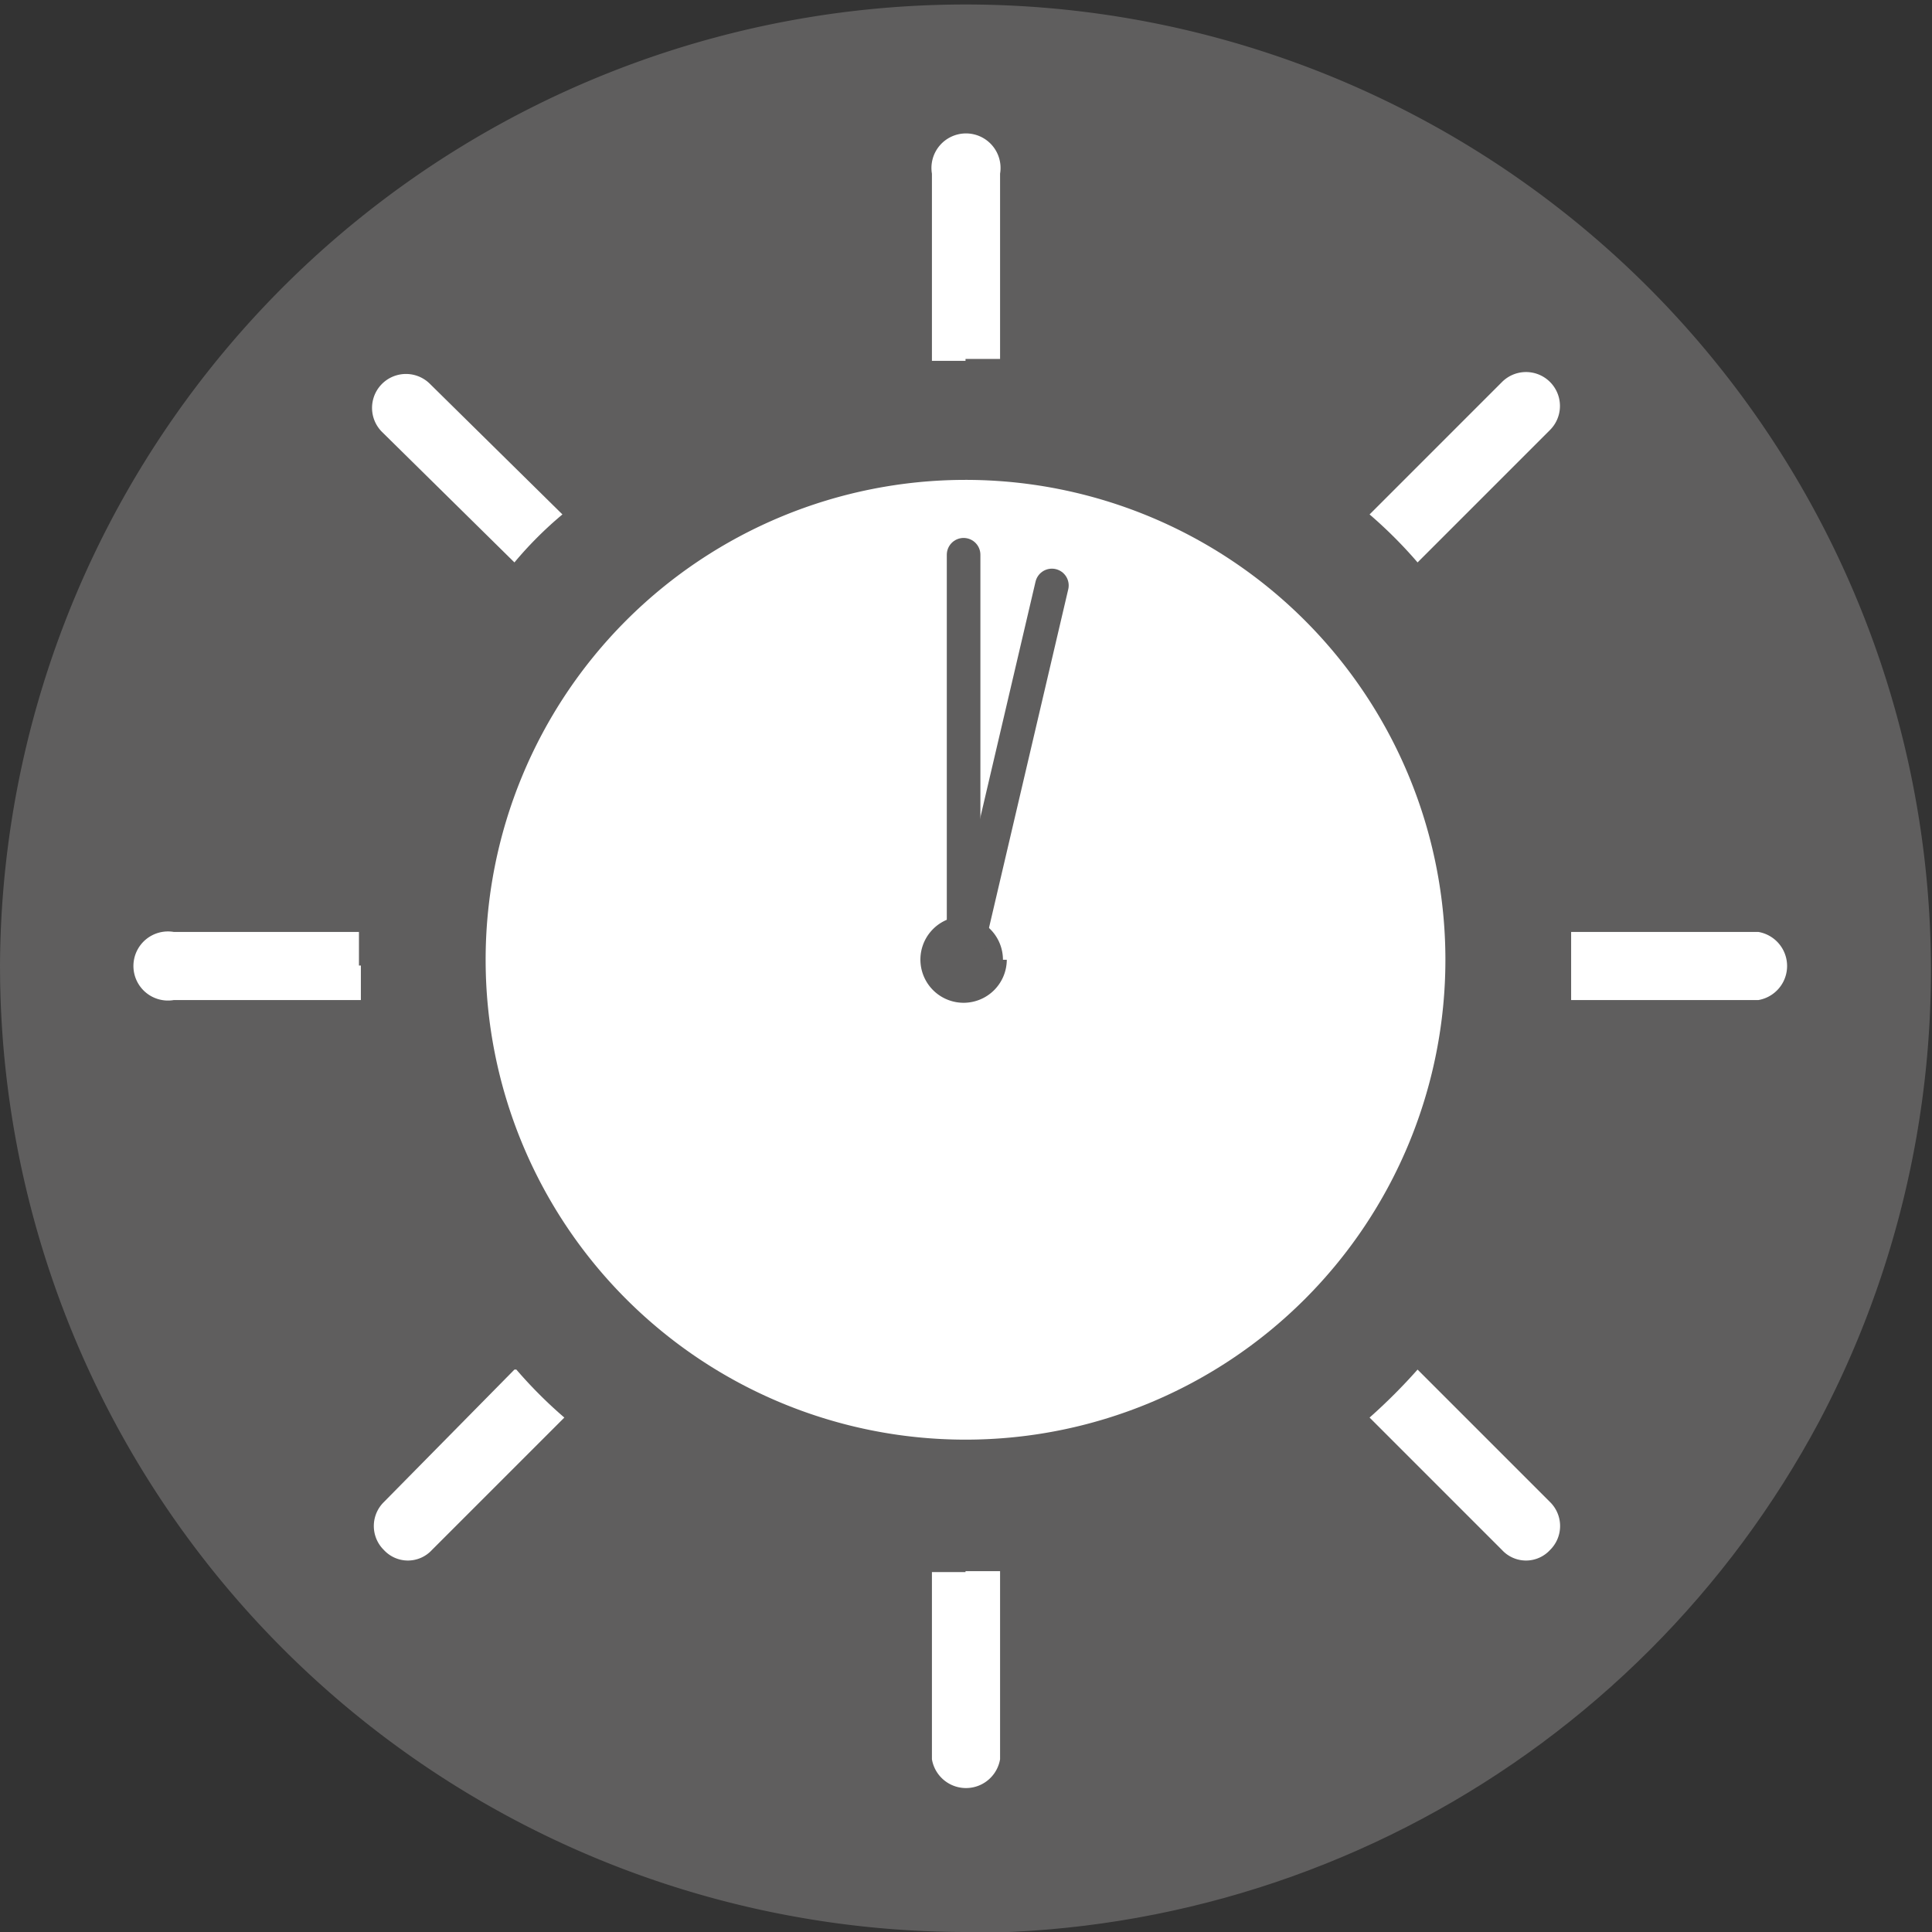 <svg xmlns="http://www.w3.org/2000/svg" xmlns:xlink="http://www.w3.org/1999/xlink" viewBox="0 0 20.13 20.13"><rect x="0" y="0" width="20.13" height="20.13" fill="#333333" stroke="none"/><defs><style>.cls-1,.cls-5{fill:none;}.cls-2{clip-path:url(#clip-path);}.cls-3{fill:#5f5e5e;}.cls-4{fill:#fff;}.cls-5{stroke:#5f5e5e;stroke-linecap:round;stroke-linejoin:round;stroke-width:0.35px;}</style><clipPath id="clip-path" transform="translate(0 0)"><path class="cls-1" d="M0,10.06A10.07,10.07,0,1,0,10.06,0,10.07,10.07,0,0,0,0,10.06"/></clipPath></defs><title>Asset 27</title><g id="Layer_2" data-name="Layer 2"><g id="Layer_1-2" data-name="Layer 1"><g class="cls-2"><path class="cls-3" d="M10.06,20.13A10.07,10.07,0,0,1,0,10.06,10.06,10.06,0,0,1,17.18,3a10.07,10.07,0,0,1-7.12,17.18" transform="translate(0 0)"/><path class="cls-4" d="M3.74,10.06c0-.12,0-.23,0-.35H1.81a.36.36,0,1,0,0,.71H3.76c0-.12,0-.24,0-.36" transform="translate(0 0)"/><path class="cls-4" d="M10.06,3.74l.36,0V1.81a.36.36,0,1,0-.71,0V3.76l.35,0" transform="translate(0 0)"/><path class="cls-4" d="M5.36,5.86a3.94,3.94,0,0,1,.5-.5L4.48,4a.35.35,0,0,0-.5.5Z" transform="translate(0 0)"/><path class="cls-4" d="M14.77,5.86l1.38-1.38a.35.35,0,0,0-.5-.5L14.27,5.36a4.72,4.72,0,0,1,.5.5" transform="translate(0 0)"/><path class="cls-4" d="M14.77,14.27a5.9,5.9,0,0,1-.5.5l1.38,1.38a.34.34,0,0,0,.5,0,.35.35,0,0,0,0-.5Z" transform="translate(0 0)"/><path class="cls-4" d="M5.36,14.27,4,15.65a.35.35,0,0,0,0,.5.34.34,0,0,0,.5,0l1.38-1.38a4.72,4.72,0,0,1-.5-.5" transform="translate(0 0)"/><path class="cls-4" d="M18.32,9.71H16.37c0,.12,0,.23,0,.35s0,.24,0,.36h1.95a.36.36,0,0,0,0-.71" transform="translate(0 0)"/><path class="cls-4" d="M10.06,16.38H9.71v1.95a.36.36,0,0,0,.71,0V16.37h-.36" transform="translate(0 0)"/><path class="cls-4" d="M10.06,5a5,5,0,1,0,5,5,5,5,0,0,0-5-5" transform="translate(0 0)"/><path class="cls-3" d="M10.49,10A.45.45,0,1,1,10,9.55a.45.45,0,0,1,.45.45" transform="translate(0 0)"/><line class="cls-5" x1="10.04" y1="5.78" x2="10.04" y2="10"/><line class="cls-5" x1="10.04" y1="10.03" x2="10.96" y2="6.1"/></g></g></g></svg>